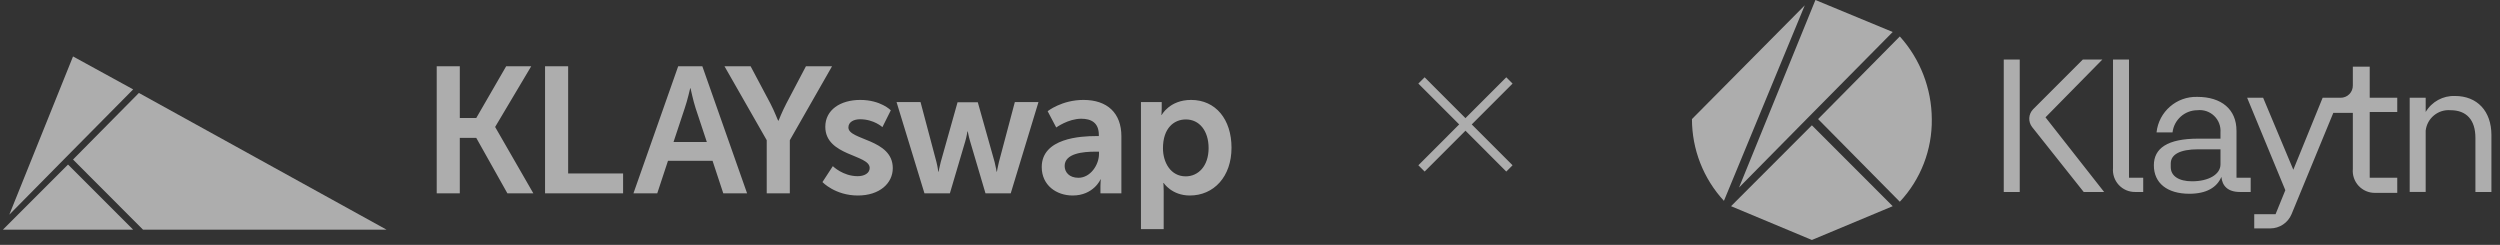 <svg xmlns="http://www.w3.org/2000/svg" width="194" height="19" viewBox="0 0 194 19">
    <rect x="0" y="0" width="194" height="19" fill="#333333" stroke="none"/>
    <g fill="none" fill-rule="evenodd" opacity=".6">
        <g fill="#FFF">
            <g>
                <g>
                    <path d="M3.445 -0.689L4.135 -0.688 4.137 8.964 3.448 8.964z" transform="translate(-200 -170) translate(200 170) translate(109.928 5.517) rotate(45 3.791 4.138)"/>
                    <path d="M3.448 -0.688L4.137 -0.689 4.135 8.964 3.445 8.964z" transform="translate(-200 -170) translate(200 170) translate(109.928 5.517) rotate(135 3.791 4.138)"/>
                </g>
                <g fill-rule="nonzero">
                    <g>
                        <path d="M9.788 9.241l6.342 6.414c1.625-1.736 2.514-4.035 2.481-6.414-.012-2.37-.895-4.653-2.481-6.413L9.788 9.24zM9.306 9.724L3.033 16 9.306 18.621 15.578 16zM9.099 9.034L15.578 2.483 9.581 0 3.653 14.552zM0 9.241c0 2.352.885 4.618 2.481 6.345L8.754.414 0 9.24z" transform="translate(-200 -170) translate(200 170) translate(131.296)"/>
                    </g>
                    <g>
                        <path d="M35.085 3.31c-.928-.035-1.801.442-2.274 1.242V3.448H31.57v7.31h1.24V6c.11-.964.964-1.667 1.93-1.586 1.241 0 1.93.758 1.93 2.138v4.207h1.242V6.345c0-1.862-1.103-3.035-2.827-3.035zM28.4 1.034h-1.242v1.449c.007.258-.093.507-.275.69-.183.182-.432.282-.69.275h-1.378L22.54 9.034l-2.343-5.586h-1.241l2.964 7.173-.758 1.862h-1.655v1.103h1.24c.724 0 1.377-.435 1.655-1.103l3.24-7.862h1.516v4.345c-.044.482.118.96.447 1.315s.793.554 1.277.547h1.723V9.655h-2.137V4.552h2.137V3.448h-2.137V1.034H28.4zM18.129 6c0-1.655-1.172-2.62-3.033-2.62-1.616-.053-2.998 1.15-3.171 2.758h1.24c.115-.98.944-1.72 1.93-1.724.478-.055.956.107 1.302.44.347.334.527.804.49 1.284v.483h-1.722c-2.413 0-3.447.758-3.447 2.069 0 1.379 1.034 2.207 2.757 2.207 1.31 0 2.137-.483 2.482-1.31.069.689.482 1.172 1.447 1.172h.827V9.655H18.13V6zm-1.241 2.62c0 .76-.896 1.311-2.206 1.311-1.034 0-1.654-.414-1.654-1.103v-.276c0-.69.69-1.104 2.137-1.104h1.723v1.173zM9.788.483h-1.24v8.414c-.045.482.117.96.446 1.315.328.356.793.554 1.277.547h.62V9.655H9.788V.483zM.069.483L1.31.483 1.31 10.759.069 10.759zM7.72.483H6.204l-3.86 3.862c-.366.377-.395.967-.07 1.38l3.999 5.034h1.585l-4.55-5.793L7.72.483z" transform="translate(-200 -170) translate(200 170) translate(131.296) translate(24.126 4.138)"/>
                    </g>
                </g>
                <g fill-rule="nonzero">
                    <path d="M35.68 10.694V6.39h1.278l2.417 4.305h2.014L38.43 5.556v-.028L41.222.833h-1.944l-2.32 4.014h-1.277V.833h-1.792v9.861h1.792zm12.672 0V9.153h-4.264V.833h-1.792v9.861h6.056zm2.65 0l.834-2.527h3.458l.833 2.527h1.848L54.502.834h-1.875l-3.472 9.86h1.847zm3.848-3.986h-2.584l.875-2.639c.195-.555.417-1.527.417-1.527h.028s.208.972.389 1.527l.875 2.64zm6.44 3.986V6.57L64.566.833H62.54l-1.527 2.903c-.32.611-.598 1.32-.598 1.32h-.027c-.014.013-.278-.709-.598-1.32L58.248.833H56.22l3.278 5.736v4.125h1.791zm5.282.167c1.68 0 2.708-.944 2.708-2.125 0-2.278-3.444-2.153-3.444-3.153 0-.444.444-.639.902-.639 1.084 0 1.737.612 1.737.612l.652-1.306s-.777-.806-2.375-.806c-1.527 0-2.708.764-2.708 2.084 0 2.278 3.444 2.139 3.444 3.194 0 .417-.43.64-.93.64-1.153 0-1.93-.779-1.93-.779l-.806 1.236s.986 1.042 2.75 1.042zm7.139-.167l1.194-4.041c.111-.375.167-.764.167-.764h.028s.069.389.18.764l1.195 4.041h1.958l2.153-7.083h-1.834l-1.236 4.653c-.097.375-.153.75-.153.75h-.027s-.056-.375-.153-.75l-1.306-4.639h-1.57l-1.305 4.639c-.097.375-.166.75-.166.75h-.028s-.042-.375-.139-.75L71.433 3.61h-1.861l2.166 7.083h1.973zm9.531.167c1.611 0 2.167-1.25 2.153-1.25h.028s-.028.222-.028.5v.583h1.625v-4.43c0-1.792-1.083-2.82-2.944-2.82-1.681 0-2.778.875-2.778.875l.666 1.264s.931-.68 1.945-.68c.778 0 1.361.32 1.361 1.25v.097h-.236c-1.153 0-4.195.153-4.195 2.403 0 1.416 1.14 2.208 2.403 2.208zm.445-1.375c-.723 0-1.07-.444-1.07-.917 0-.986 1.459-1.11 2.361-1.11h.306v.166c0 .861-.667 1.861-1.597 1.861zm6.615 3.986V10.5c0-.361-.028-.611-.028-.611h.028s.625.972 2.027.972c1.861 0 3.236-1.458 3.236-3.708 0-2.195-1.222-3.709-3.138-3.709-1.667 0-2.278 1.167-2.278 1.167h-.028s.028-.222.028-.486v-.514h-1.611v9.861h1.764zm1.708-4.097c-1.167 0-1.764-1.083-1.764-2.18 0-1.57.861-2.237 1.778-2.237 1.041 0 1.764.875 1.764 2.223 0 1.402-.806 2.194-1.778 2.194z" transform="translate(-200 -170) translate(200 170) translate(0 4.31)"/>
                    <g>
                        <path d="M5.667 8L11.1 13.444 30 13.444 10.778 2.833zM5.278 8.389L.222 13.444 10.333 13.444zM5.111 7.833L10.333 2.556 5.667 0 .722 12.278z" transform="translate(-200 -170) translate(200 170) translate(0 4.31) translate(0 .07)"/>
                    </g>
                </g>
            </g>
        </g>
    </g>
</svg>
